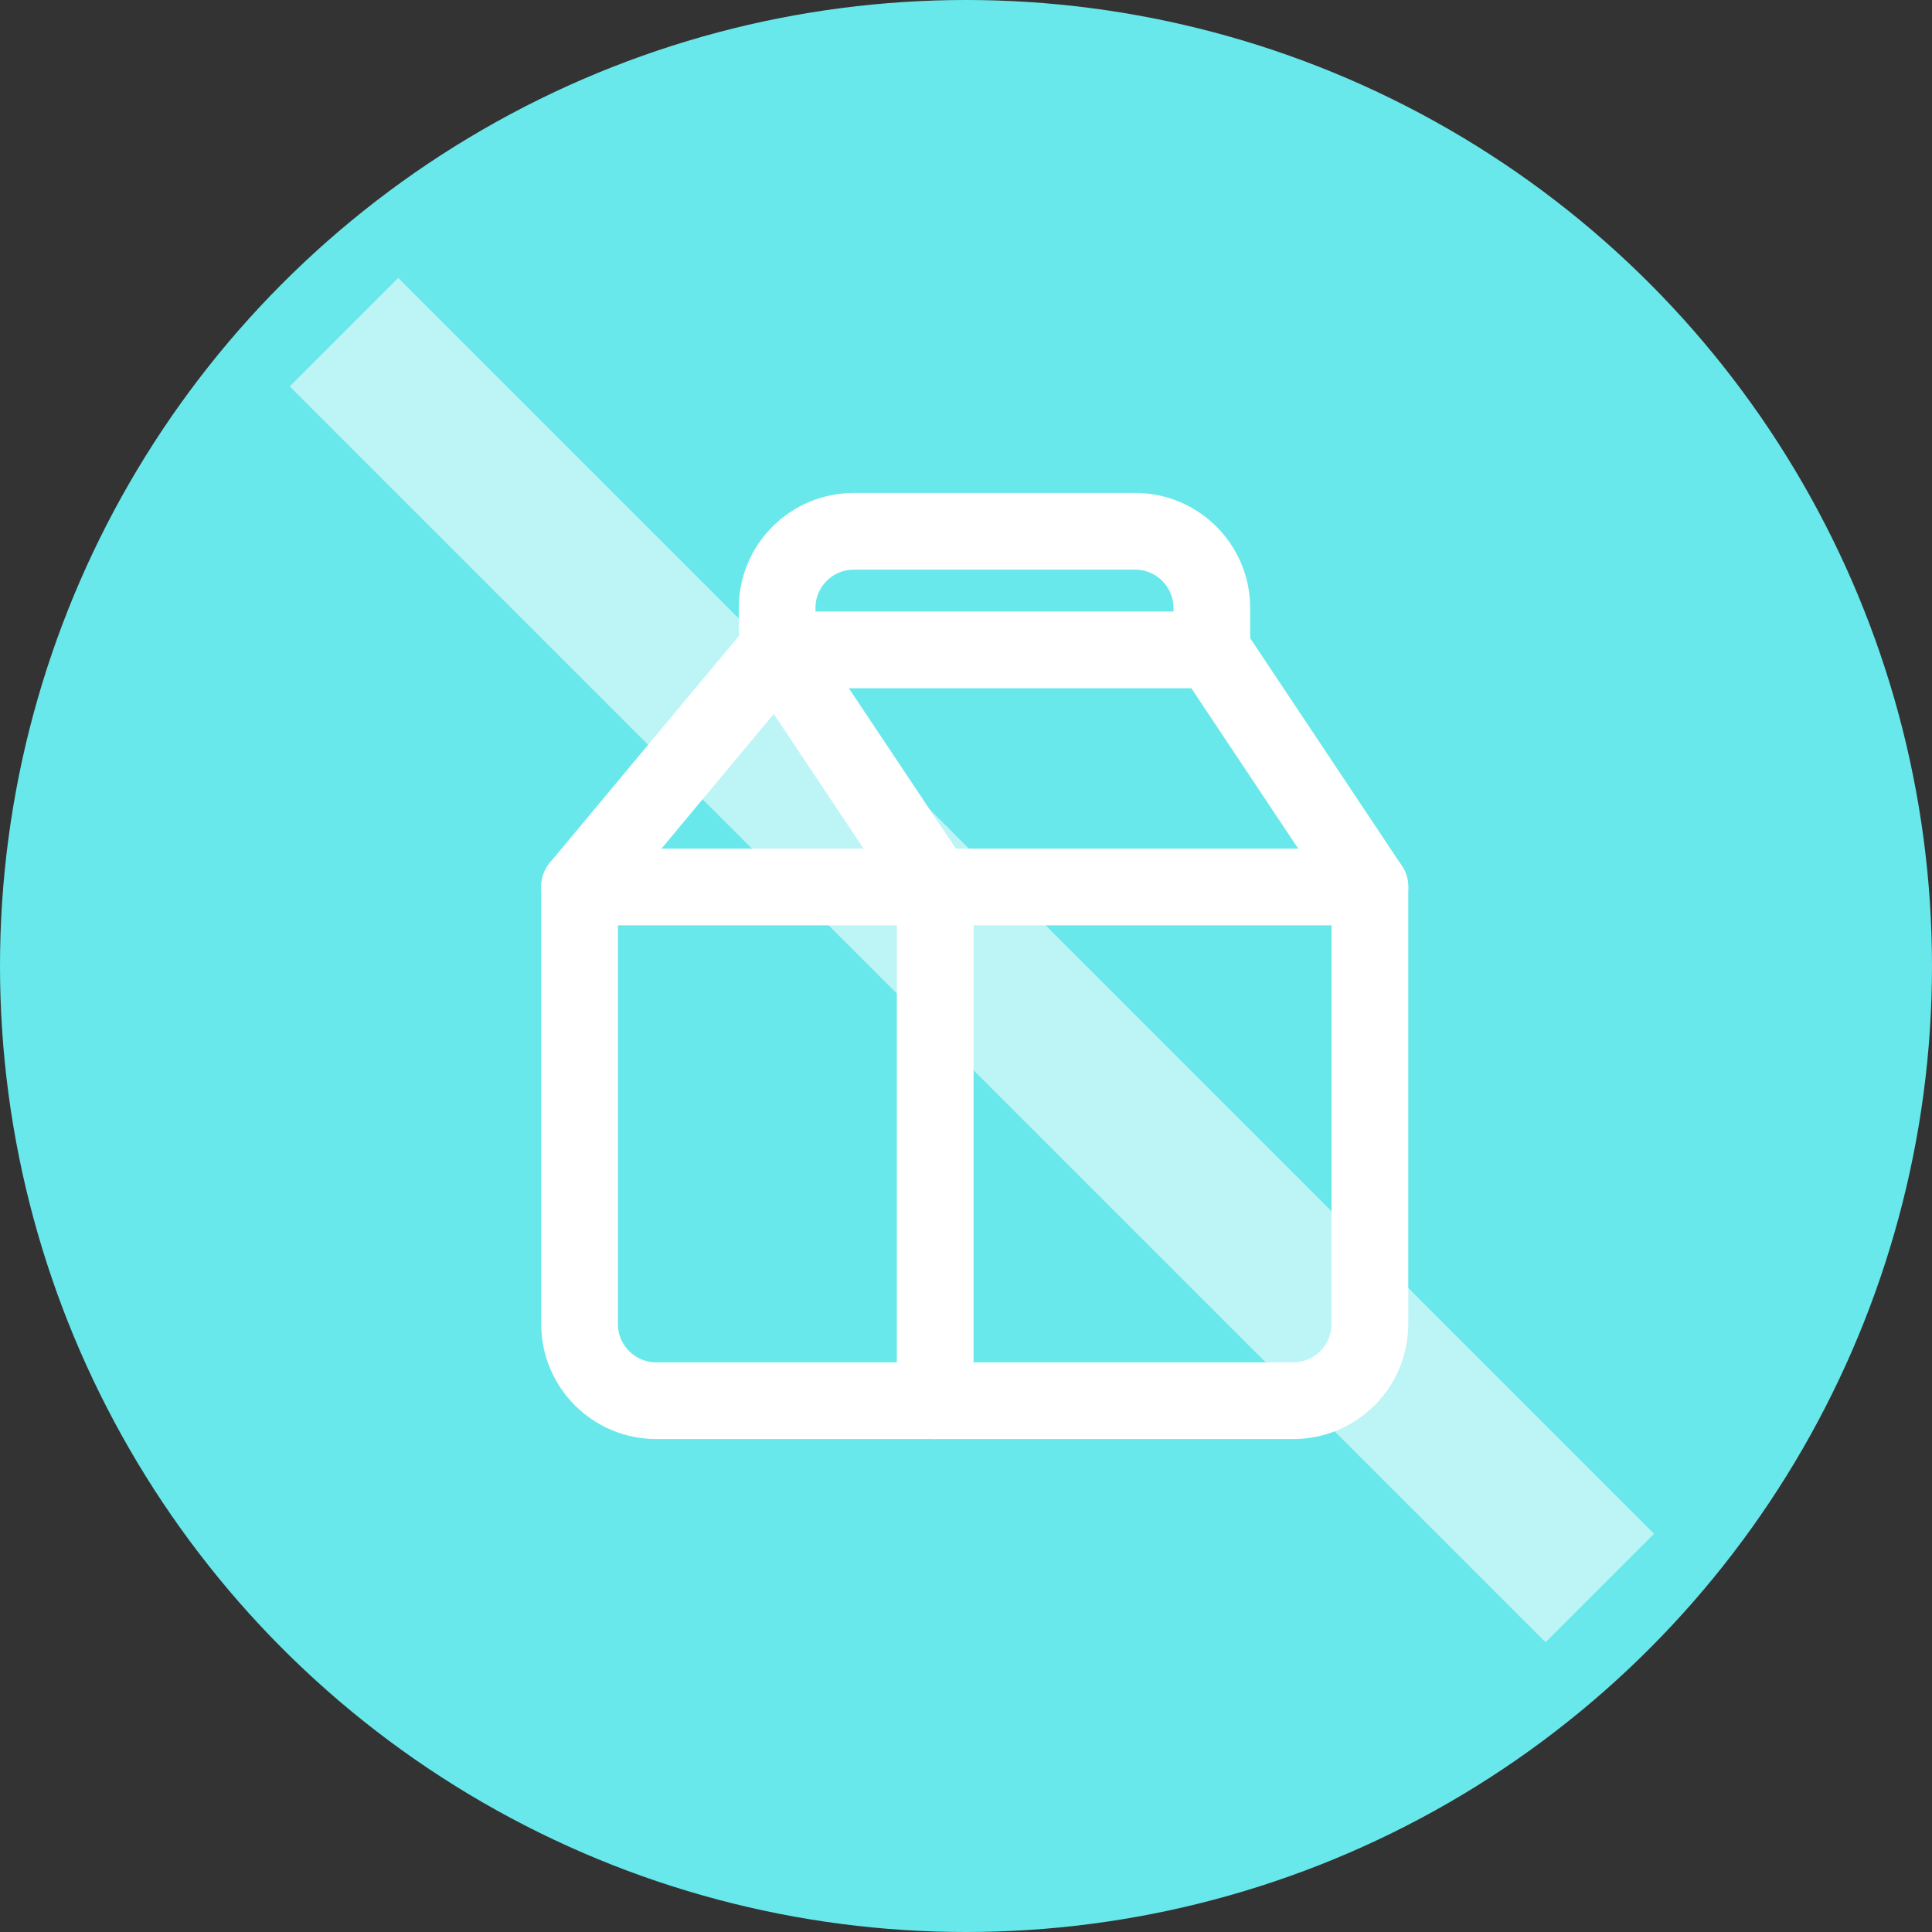 <svg width="34" height="34" viewBox="0 0 34 34" fill="none" xmlns="http://www.w3.org/2000/svg">
<rect x="0" y="0" width="34" height="34" fill="#333333" stroke="none"/>
<circle cx="17" cy="17" r="17" fill="#68E8EB"/>
<path d="M24.108 15.61H16.458H10.199L13.677 11.437H21.327L24.108 15.61Z" fill="#68E8EB" stroke="white" stroke-width="1.35" stroke-linecap="round" stroke-linejoin="round"/>
<path d="M10.199 15.609V23.3C10.199 24.046 10.804 24.65 11.549 24.65H22.758C23.504 24.65 24.108 24.046 24.108 23.3V15.609" stroke="white" stroke-width="1.35" stroke-linecap="round" stroke-linejoin="round"/>
<path d="M16.458 24.65V16.018C16.458 15.751 16.379 15.491 16.232 15.269L13.903 11.776C13.755 11.555 13.676 11.294 13.676 11.027V10.7C13.676 9.954 14.281 9.35 15.026 9.35H19.976C20.722 9.35 21.326 9.954 21.326 10.7V11.436" stroke="white" stroke-width="1.35" stroke-linecap="round" stroke-linejoin="round"/>
<line x1="6.054" y1="5.846" x2="28.154" y2="27.946" stroke="white" stroke-opacity="0.56" stroke-width="2.7"/>
</svg>
